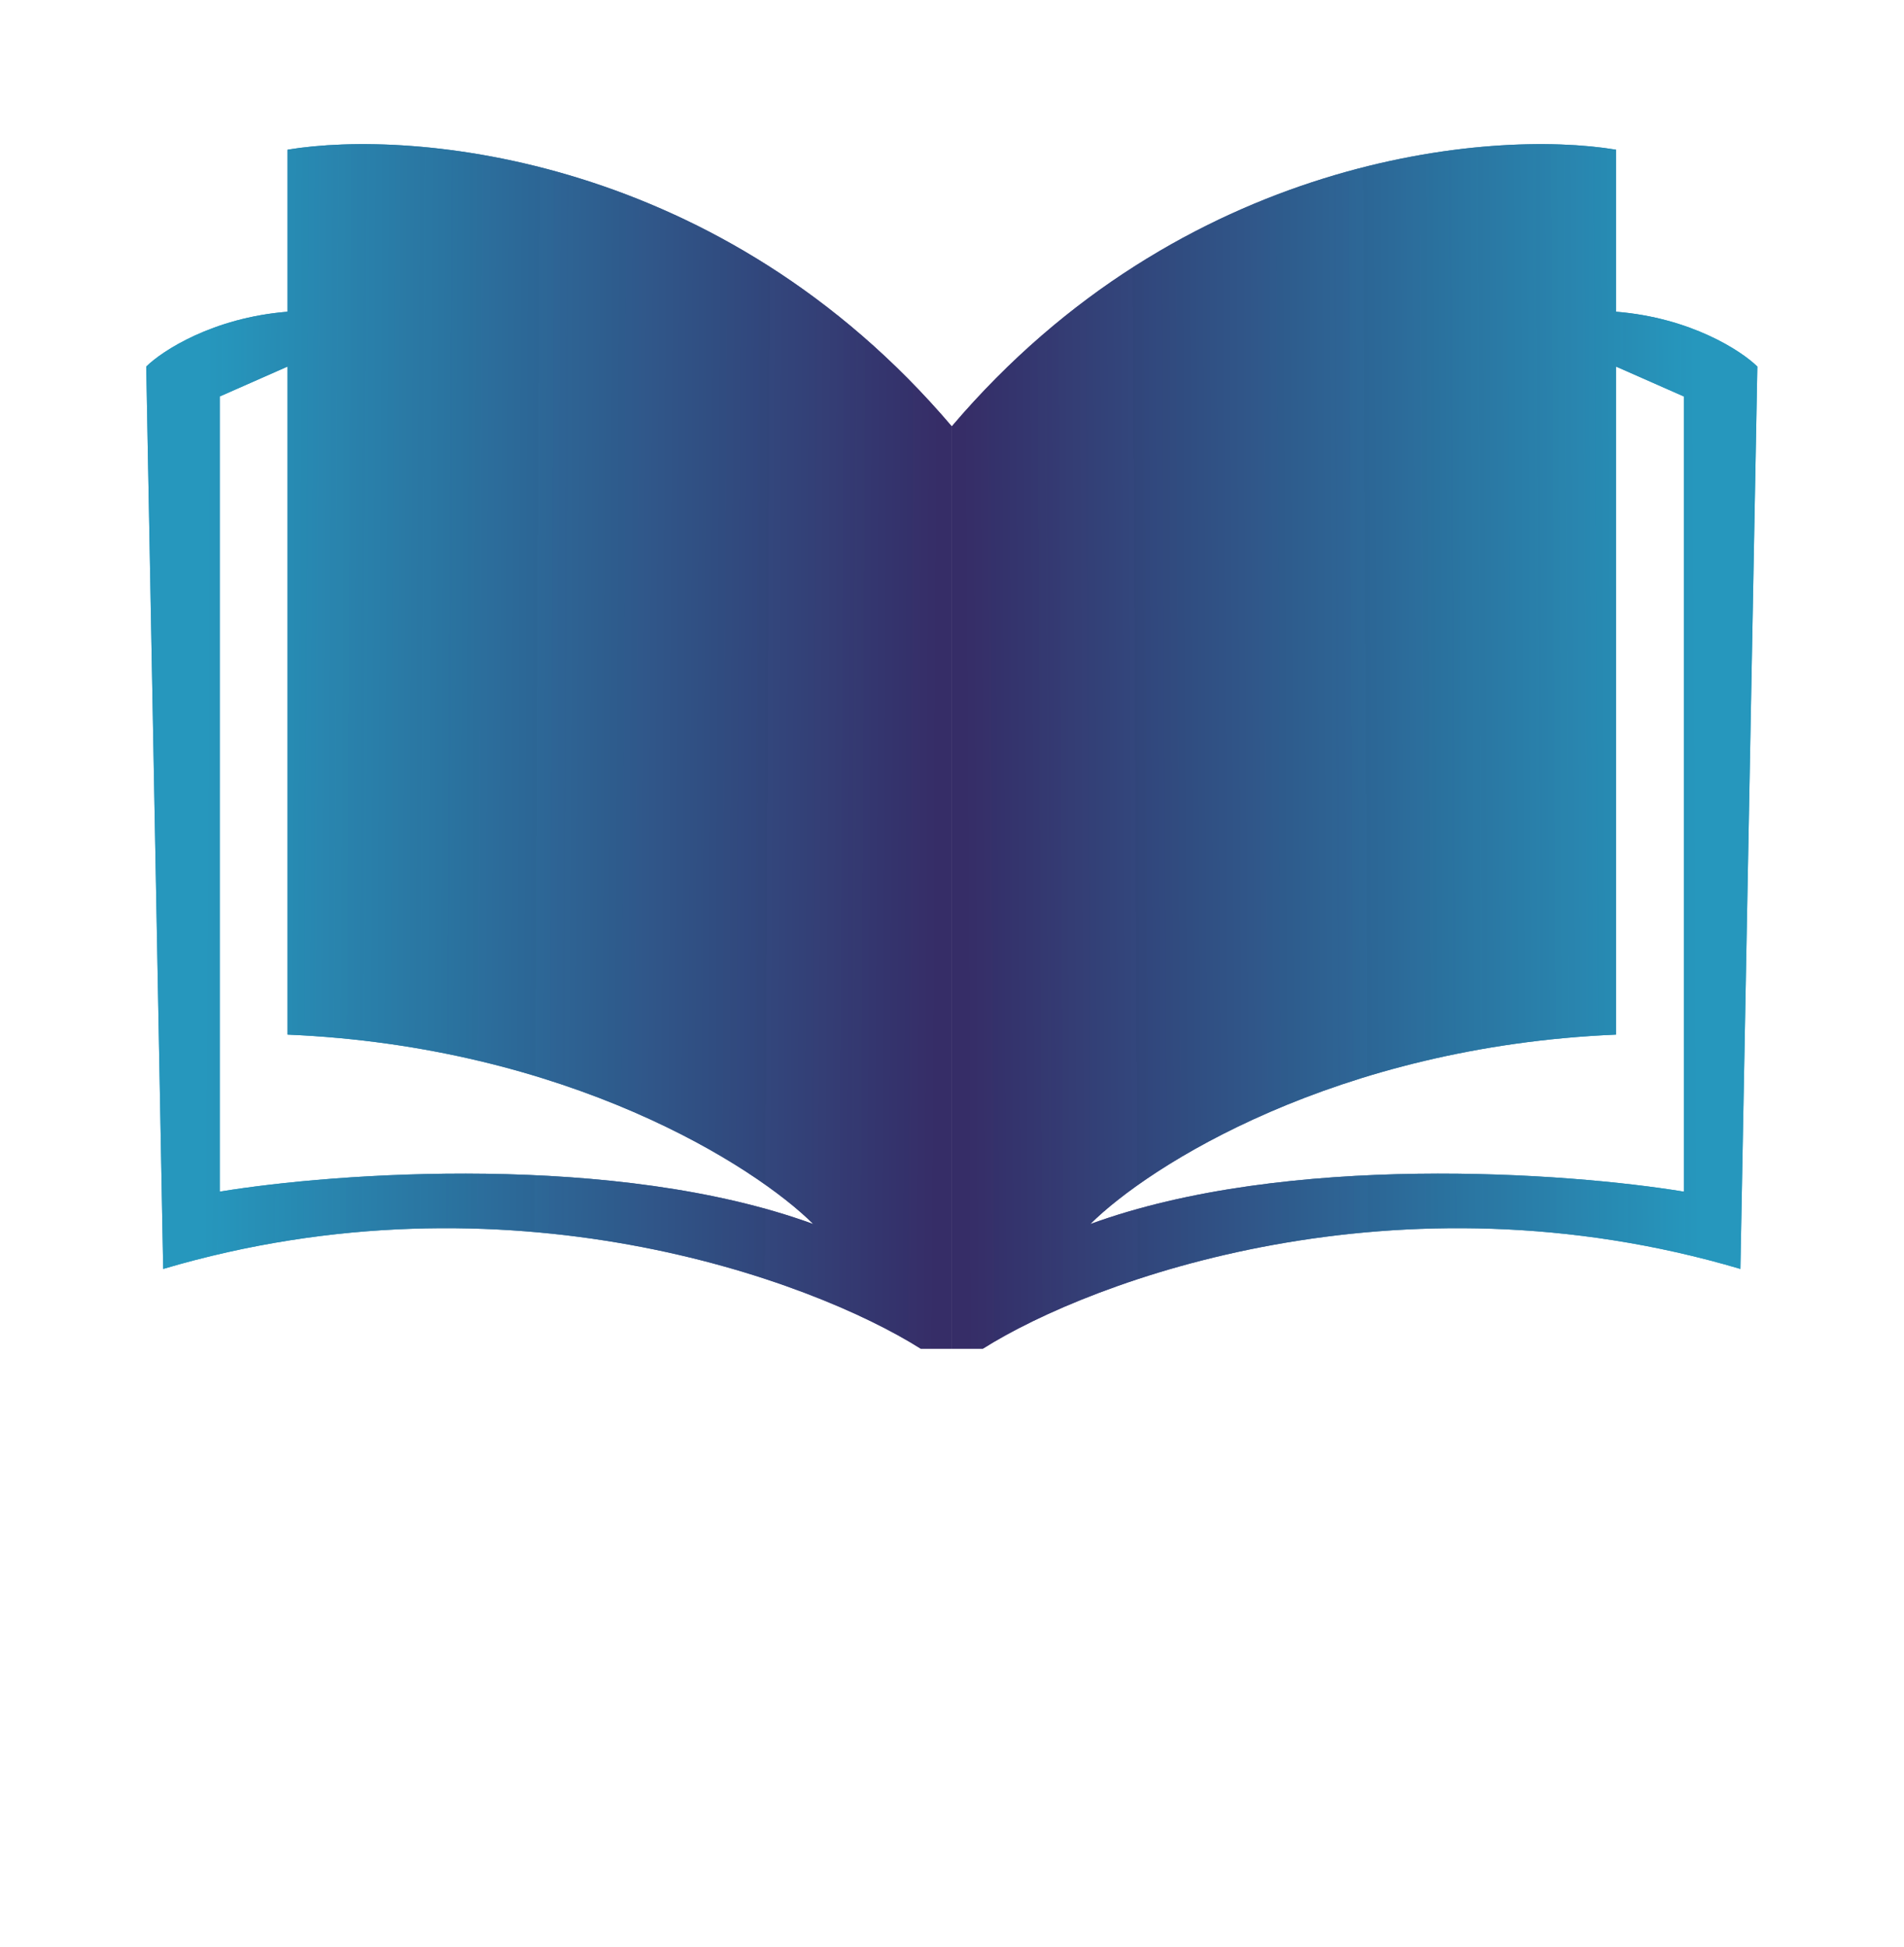 <svg width="664" height="679" viewBox="0 0 664 679" fill="none" xmlns="http://www.w3.org/2000/svg">
<g filter="url(#filter0_d_21_19)">
<path fill-rule="evenodd" clip-rule="evenodd" d="M331.927 98.412V420H342.77C380.884 395.953 487.077 356.725 606.94 392.187L612.854 77.553C607.268 72.048 589.591 60.517 563.569 58.431V1.936C519.869 -5.307 412.361 3.848 331.927 98.412ZM587.226 87.983L563.569 77.553V310.486C465.786 314.658 400.598 356.262 380.227 376.542C448.832 351.511 546.811 358.58 587.226 365.243V87.983Z" fill="url(#paint0_linear_21_19)"/>
<path fill-rule="evenodd" clip-rule="evenodd" d="M331.927 98.412V420H342.77C380.884 395.953 487.077 356.725 606.94 392.187L612.854 77.553C607.268 72.048 589.591 60.517 563.569 58.431V1.936C519.869 -5.307 412.361 3.848 331.927 98.412ZM587.226 87.983L563.569 77.553V310.486C465.786 314.658 400.598 356.262 380.227 376.542C448.832 351.511 546.811 358.58 587.226 365.243V87.983Z" fill="url(#paint1_linear_21_19)"/>
<path fill-rule="evenodd" clip-rule="evenodd" d="M331.927 98.412V420H321.084C282.97 395.953 176.777 356.725 56.914 392.187L51 77.553C56.586 72.048 74.263 60.517 100.285 58.431V1.936C143.985 -5.307 251.493 3.848 331.927 98.412ZM76.628 87.983L100.285 77.553V310.486C198.068 314.658 263.256 356.262 283.627 376.542C215.022 351.511 117.043 358.58 76.628 365.243V87.983Z" fill="url(#paint2_linear_21_19)"/>
<path fill-rule="evenodd" clip-rule="evenodd" d="M331.927 98.412V420H321.084C282.97 395.953 176.777 356.725 56.914 392.187L51 77.553C56.586 72.048 74.263 60.517 100.285 58.431V1.936C143.985 -5.307 251.493 3.848 331.927 98.412ZM76.628 87.983L100.285 77.553V310.486C198.068 314.658 263.256 356.262 283.627 376.542C215.022 351.511 117.043 358.58 76.628 365.243V87.983Z" fill="url(#paint3_linear_21_19)"/>
</g>
<path d="M73.938 488.453L68.462 491.689C62.116 481.484 51.911 479.991 42.08 479.867C31.876 479.867 15.698 483.6 15.698 497.538C15.698 508.613 27.644 511.227 42.329 513.964C59.129 517.2 76.551 520.187 76.551 538.978C76.427 558.64 56.64 563.369 42.08 563.369C28.516 563.369 13.084 557.769 6.364 544.453L12.338 541.467C17.689 552.044 31.378 557.271 42.08 557.271C52.782 557.271 69.831 554.284 69.831 538.853C69.956 525.787 55.52 522.924 41.209 520.187C25.28 517.076 8.978 513.84 8.978 497.787C8.604 479.369 27.769 473.644 42.08 473.644C54.524 473.644 65.351 475.636 73.938 488.453ZM135.888 549.307L139.994 553.413C133.772 559.636 125.683 562.622 117.594 562.622C100.297 562.622 85.986 550.676 85.986 531.262C85.986 511.849 99.799 499.902 117.594 499.902C125.683 499.902 133.772 503.013 139.994 509.111L136.012 512.969C131.034 507.991 124.19 505.627 117.594 505.627C103.657 505.627 91.959 514.711 91.959 531.262C91.959 547.813 103.657 556.898 117.594 556.898C124.19 556.898 130.91 554.284 135.888 549.307ZM152.424 474.889H158.273V511.973C163.251 503.138 171.838 499.778 180.424 499.653C197.598 499.653 206.184 510.729 206.184 526.782V562H200.211V526.782C200.211 514.089 194.238 505.502 180.424 505.502C167.482 505.502 158.522 515.458 158.522 528.276V562H152.424V474.889ZM250.433 562.871C233.135 562.871 219.197 550.924 219.197 531.387C219.197 511.849 233.135 499.404 250.433 499.404C267.731 499.404 281.669 511.849 281.669 531.387C281.669 550.924 267.731 562.871 250.433 562.871ZM250.433 556.898C264.371 556.898 275.695 547.316 275.695 531.387C275.695 515.458 264.371 505.129 250.433 505.129C236.495 505.129 225.171 515.458 225.171 531.387C225.171 547.316 236.495 556.898 250.433 556.898ZM324.079 562.871C306.781 562.871 292.843 550.924 292.843 531.387C292.843 511.849 306.781 499.404 324.079 499.404C341.377 499.404 355.314 511.849 355.314 531.387C355.314 550.924 341.377 562.871 324.079 562.871ZM324.079 556.898C338.017 556.898 349.341 547.316 349.341 531.387C349.341 515.458 338.017 505.129 324.079 505.129C310.141 505.129 298.817 515.458 298.817 531.387C298.817 547.316 310.141 556.898 324.079 556.898ZM369.351 474.889H375.449V562H369.351V474.889ZM467.357 562.124H451.055V526.907H408.246V562.124H391.819V475.013H408.246V511.724H451.055V475.013H467.357V562.124ZM482.094 500.649H497.276V532.756C497.276 542.089 502.379 549.182 512.085 549.182C521.419 549.182 527.765 541.342 527.765 532.009V500.649H542.823V562.124H529.259L528.263 553.787C521.916 560.009 516.068 562.996 507.481 562.996C492.796 562.996 482.094 551.92 482.094 532.88V500.649ZM590.191 513.342C580.608 513.342 572.395 520.56 572.395 531.262C572.395 542.338 580.608 549.307 590.191 549.307C599.897 549.307 607.613 541.964 607.613 531.262C607.613 520.187 599.897 513.342 590.191 513.342ZM556.217 475.013H571.4V508.987C575.008 502.64 585.088 499.156 591.56 499.156C609.48 499.156 622.795 510.107 622.795 531.262C622.795 551.422 609.231 563.369 591.186 563.369C583.72 563.369 576.128 560.88 571.4 553.538L570.404 562H556.217V475.013Z" fill="white"/>
<defs>
<filter id="filter0_d_21_19" x="0.743" y="0" width="662.369" height="520.515" filterUnits="userSpaceOnUse" color-interpolation-filters="sRGB">
<feFlood flood-opacity="0" result="BackgroundImageFix"/>
<feColorMatrix in="SourceAlpha" type="matrix" values="0 0 0 0 0 0 0 0 0 0 0 0 0 0 0 0 0 0 127 0" result="hardAlpha"/>
<feOffset dy="50.257"/>
<feGaussianBlur stdDeviation="25.129"/>
<feComposite in2="hardAlpha" operator="out"/>
<feColorMatrix type="matrix" values="0 0 0 0 0 0 0 0 0 0 0 0 0 0 0 0 0 0 0.25 0"/>
<feBlend mode="normal" in2="BackgroundImageFix" result="effect1_dropShadow_21_19"/>
<feBlend mode="normal" in="SourceGraphic" in2="effect1_dropShadow_21_19" result="shape"/>
</filter>
<linearGradient id="paint0_linear_21_19" x1="613.755" y1="250.307" x2="335.775" y2="251.709" gradientUnits="userSpaceOnUse">
<stop offset="0.078" stop-color="#2697BD"/>
<stop offset="1" stop-color="#342B66" stop-opacity="0.9"/>
</linearGradient>
<linearGradient id="paint1_linear_21_19" x1="613.755" y1="250.307" x2="335.775" y2="251.709" gradientUnits="userSpaceOnUse">
<stop offset="0.078" stop-color="#2697BD"/>
<stop offset="1" stop-color="#342B66" stop-opacity="0.9"/>
</linearGradient>
<linearGradient id="paint2_linear_21_19" x1="49.785" y1="250.307" x2="327.765" y2="251.709" gradientUnits="userSpaceOnUse">
<stop offset="0.078" stop-color="#2697BD"/>
<stop offset="1" stop-color="#342B66" stop-opacity="0.9"/>
</linearGradient>
<linearGradient id="paint3_linear_21_19" x1="49.785" y1="250.307" x2="327.765" y2="251.709" gradientUnits="userSpaceOnUse">
<stop offset="0.078" stop-color="#2697BD"/>
<stop offset="1" stop-color="#342B66" stop-opacity="0.9"/>
</linearGradient>
</defs>
</svg>
